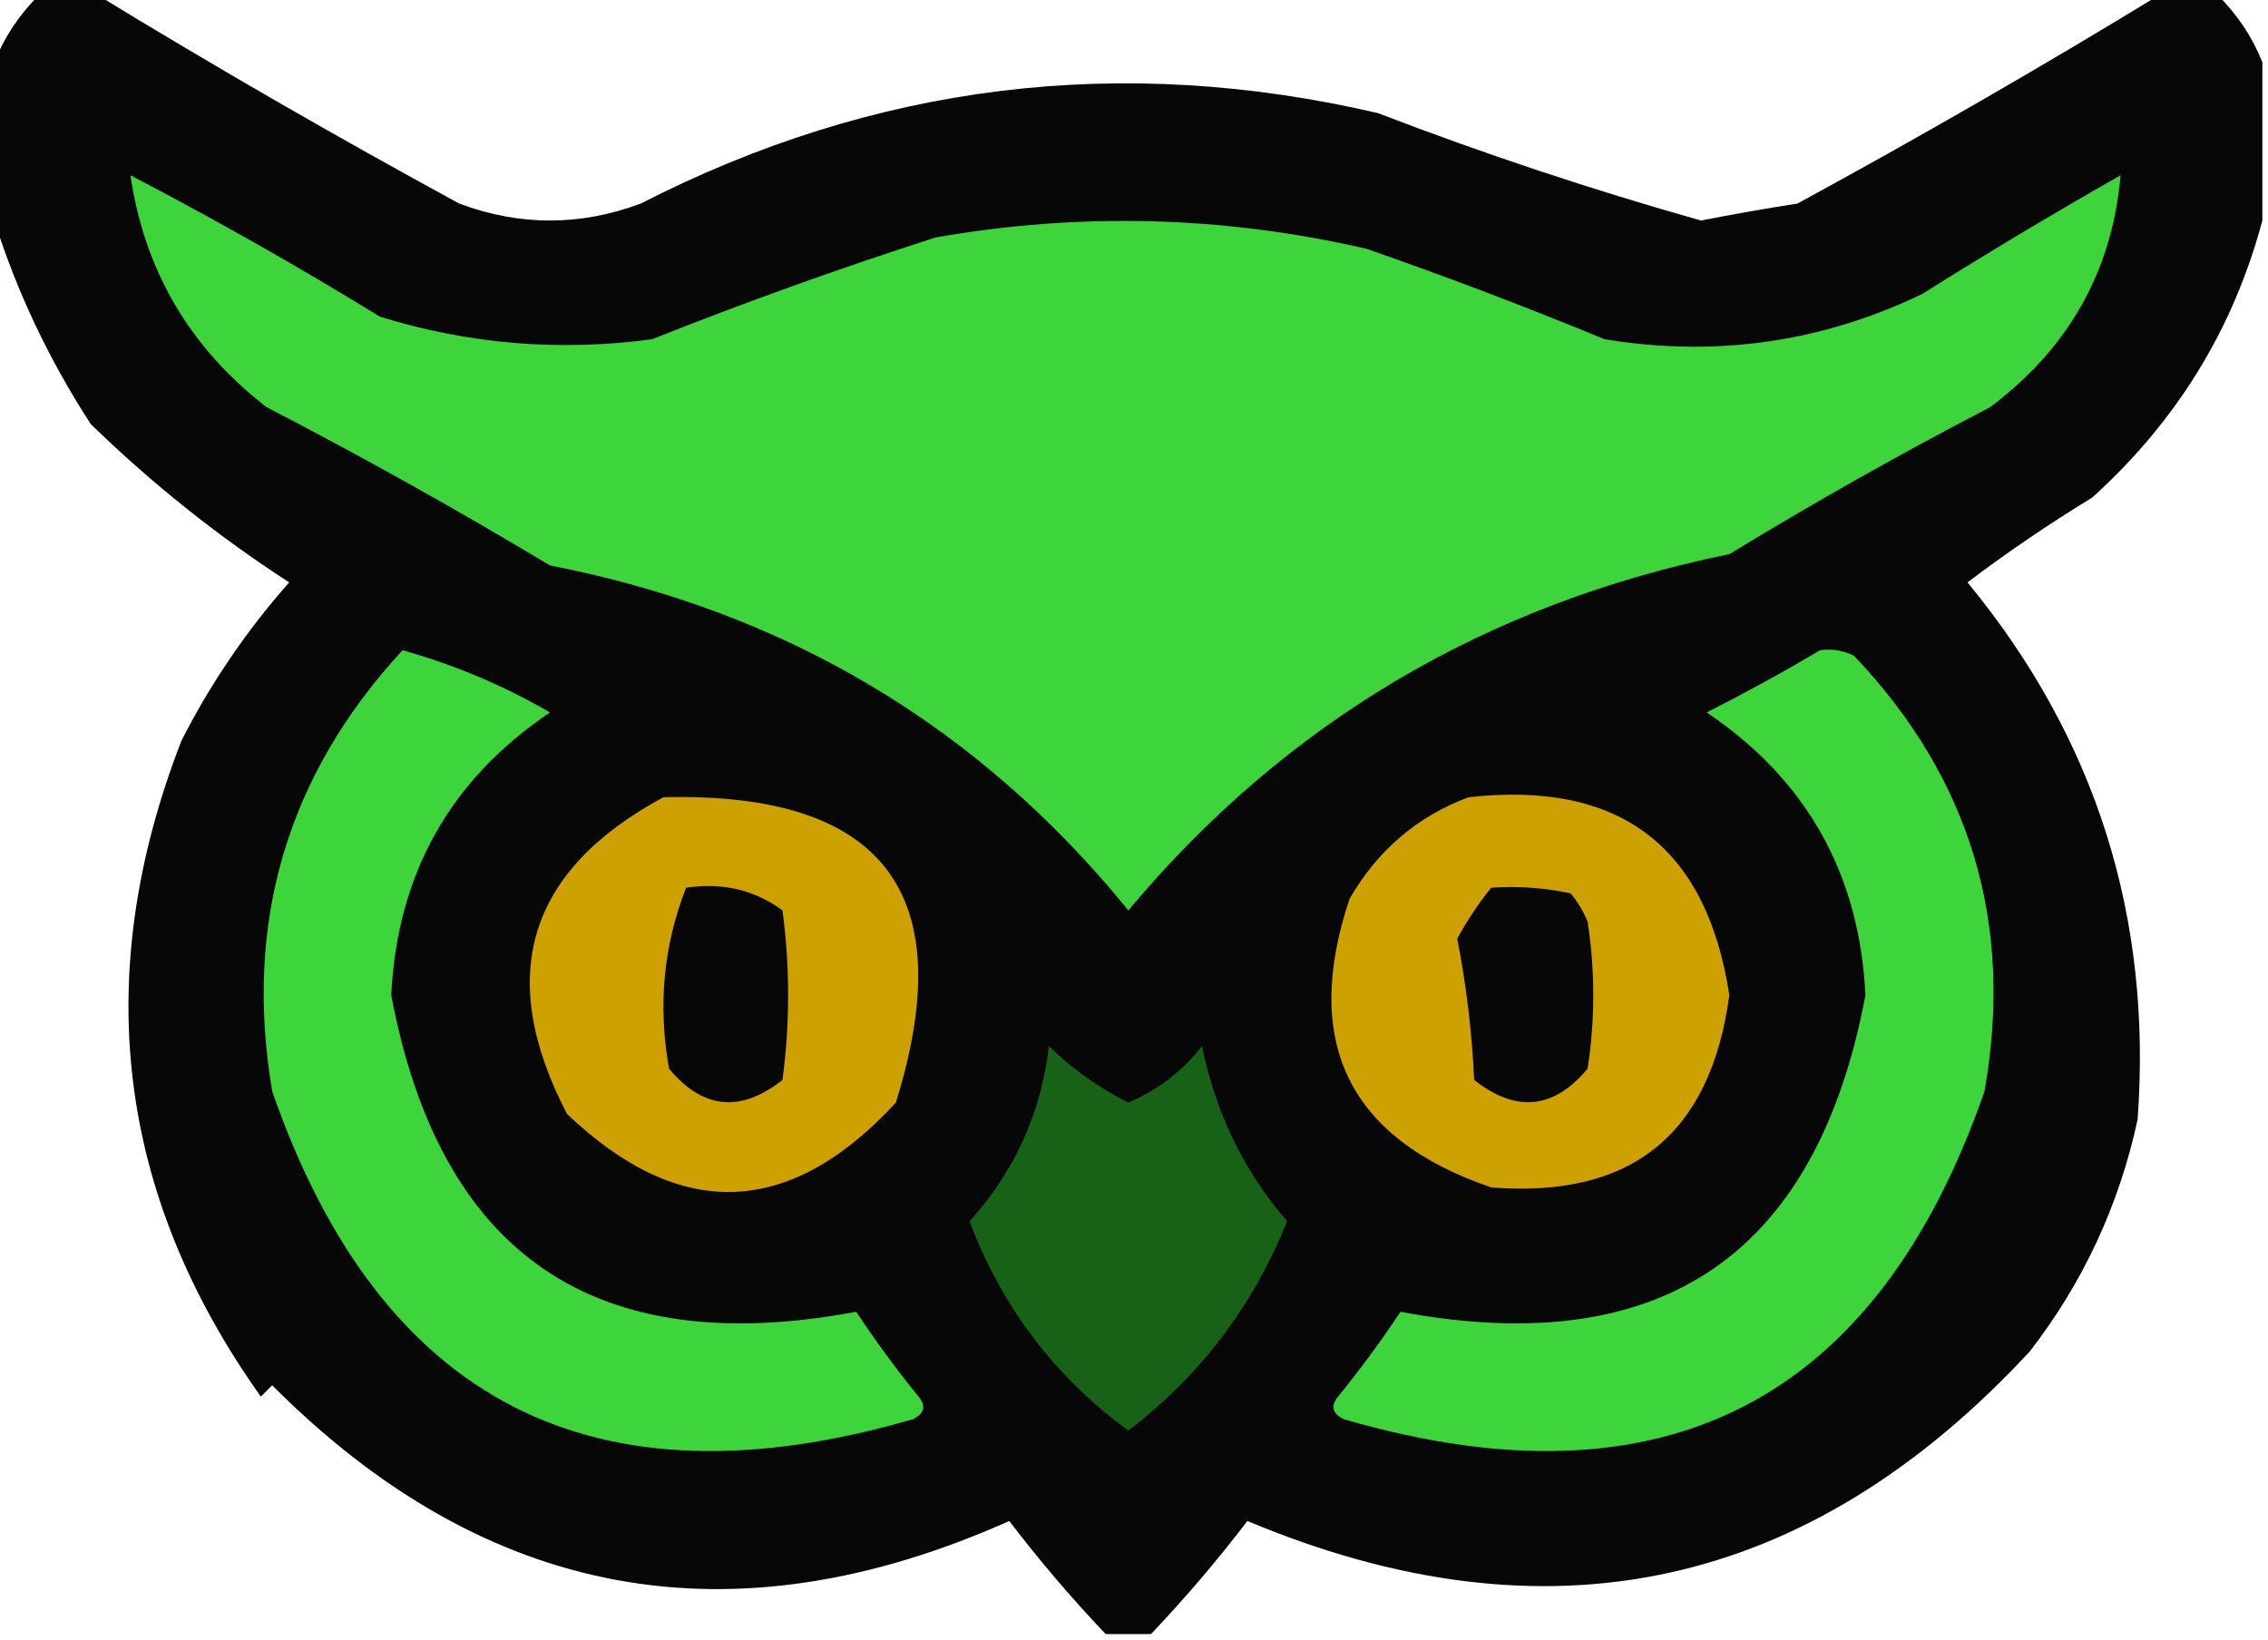 <svg width="65" height="47" viewBox="0 0 65 47" fill="none" xmlns="http://www.w3.org/2000/svg">
<g clip-path="url(#clip0_99_8)">
<path opacity="0.996" fill-rule="evenodd" clip-rule="evenodd" d="M1.138 -0.162C1.679 -0.162 2.221 -0.162 2.763 -0.162C6.156 1.91 9.622 3.909 13.162 5.835C14.896 6.483 16.629 6.483 18.363 5.835C25.084 2.394 32.125 1.53 39.487 3.241C42.536 4.412 45.623 5.438 48.75 6.321C49.668 6.141 50.589 5.979 51.513 5.835C55.053 3.909 58.52 1.91 61.913 -0.162C62.454 -0.162 62.996 -0.162 63.538 -0.162C64.119 0.412 64.552 1.061 64.838 1.783C64.838 3.295 64.838 4.808 64.838 6.321C64.01 9.425 62.385 12.073 59.962 14.262C58.719 15.02 57.527 15.83 56.388 16.693C60.063 21.155 61.688 26.287 61.263 32.09C60.732 34.545 59.703 36.76 58.175 38.734C51.83 45.584 44.355 47.205 35.75 43.597C34.887 44.727 33.966 45.808 32.987 46.838C32.554 46.838 32.121 46.838 31.688 46.838C30.709 45.808 29.788 44.727 28.925 43.597C20.97 47.15 13.929 45.853 7.8 39.707C7.692 39.815 7.583 39.923 7.475 40.031C3.346 34.225 2.588 27.958 5.2 21.231C6.038 19.585 7.068 18.073 8.288 16.693C6.256 15.379 4.36 13.866 2.6 12.155C1.401 10.305 0.48 8.36 -0.162 6.321C-0.162 4.808 -0.162 3.295 -0.162 1.783C0.123 1.061 0.556 0.412 1.138 -0.162Z" fill="#060606"/>
<path fill-rule="evenodd" clip-rule="evenodd" d="M3.738 5.024C6.165 6.289 8.548 7.639 10.887 9.076C13.429 9.865 16.029 10.081 18.688 9.724C21.364 8.659 24.072 7.687 26.813 6.807C30.955 6.08 35.072 6.188 39.163 7.131C41.463 7.932 43.738 8.796 45.988 9.724C49.174 10.245 52.207 9.813 55.088 8.428C56.956 7.252 58.852 6.118 60.775 5.024C60.538 7.759 59.292 9.974 57.038 11.669C54.493 12.992 52.001 14.396 49.563 15.883C42.586 17.305 36.844 20.709 32.338 26.093C28.051 20.819 22.526 17.523 15.762 16.207C13.107 14.612 10.398 13.099 7.638 11.669C5.438 9.966 4.138 7.751 3.738 5.024Z" fill="#3DD43C"/>
<path fill-rule="evenodd" clip-rule="evenodd" d="M11.537 18.638C13.02 19.053 14.429 19.647 15.762 20.421C12.9 22.347 11.383 25.049 11.213 28.524C12.614 35.976 17.055 39.002 24.538 37.6C25.094 38.439 25.689 39.249 26.325 40.031C26.549 40.301 26.494 40.517 26.163 40.679C17.023 43.334 10.902 40.201 7.8 31.279C6.983 26.434 8.228 22.22 11.537 18.638Z" fill="#3DD43C"/>
<path fill-rule="evenodd" clip-rule="evenodd" d="M52.163 18.638C52.505 18.59 52.83 18.643 53.138 18.8C56.479 22.317 57.725 26.477 56.875 31.279C53.773 40.2 47.652 43.334 38.513 40.679C38.181 40.517 38.127 40.301 38.35 40.031C38.985 39.249 39.581 38.439 40.138 37.6C47.62 39.002 52.062 35.976 53.463 28.524C53.292 25.049 51.775 22.347 48.913 20.421C50.033 19.854 51.117 19.259 52.163 18.638Z" fill="#3DD43C"/>
<path fill-rule="evenodd" clip-rule="evenodd" d="M19.012 22.852C25.323 22.693 27.544 25.61 25.675 31.604C22.629 34.909 19.488 35.017 16.25 31.928C14.193 27.98 15.114 24.955 19.012 22.852Z" fill="#CDA100"/>
<path fill-rule="evenodd" clip-rule="evenodd" d="M42.087 22.852C46.419 22.366 48.91 24.256 49.562 28.524C49.026 32.518 46.751 34.354 42.737 34.035C38.658 32.64 37.304 29.885 38.675 25.769C39.477 24.375 40.615 23.402 42.087 22.852Z" fill="#CDA100"/>
<path fill-rule="evenodd" clip-rule="evenodd" d="M19.663 25.445C20.698 25.289 21.619 25.505 22.425 26.093C22.642 27.714 22.642 29.334 22.425 30.955C21.224 31.903 20.14 31.795 19.175 30.631C18.851 28.832 19.013 27.104 19.663 25.445Z" fill="#060606"/>
<path fill-rule="evenodd" clip-rule="evenodd" d="M42.737 25.445C43.504 25.392 44.262 25.446 45.013 25.607C45.216 25.85 45.378 26.12 45.5 26.417C45.717 27.822 45.717 29.226 45.5 30.631C44.534 31.795 43.451 31.903 42.25 30.955C42.185 29.576 42.023 28.226 41.763 26.903C42.05 26.38 42.375 25.894 42.737 25.445Z" fill="#070707"/>
<path fill-rule="evenodd" clip-rule="evenodd" d="M30.062 29.983C30.717 30.63 31.475 31.17 32.337 31.604C33.189 31.239 33.893 30.699 34.45 29.983C34.83 31.883 35.643 33.558 36.888 35.007C35.909 37.438 34.392 39.436 32.337 41.004C30.228 39.462 28.712 37.463 27.788 35.007C29.078 33.577 29.837 31.902 30.062 29.983Z" fill="#186218"/>
</g>
<defs>
<clipPath id="clip0_99_8">
<rect width="65" height="47" fill="white"/>
</clipPath>
</defs>
</svg>
